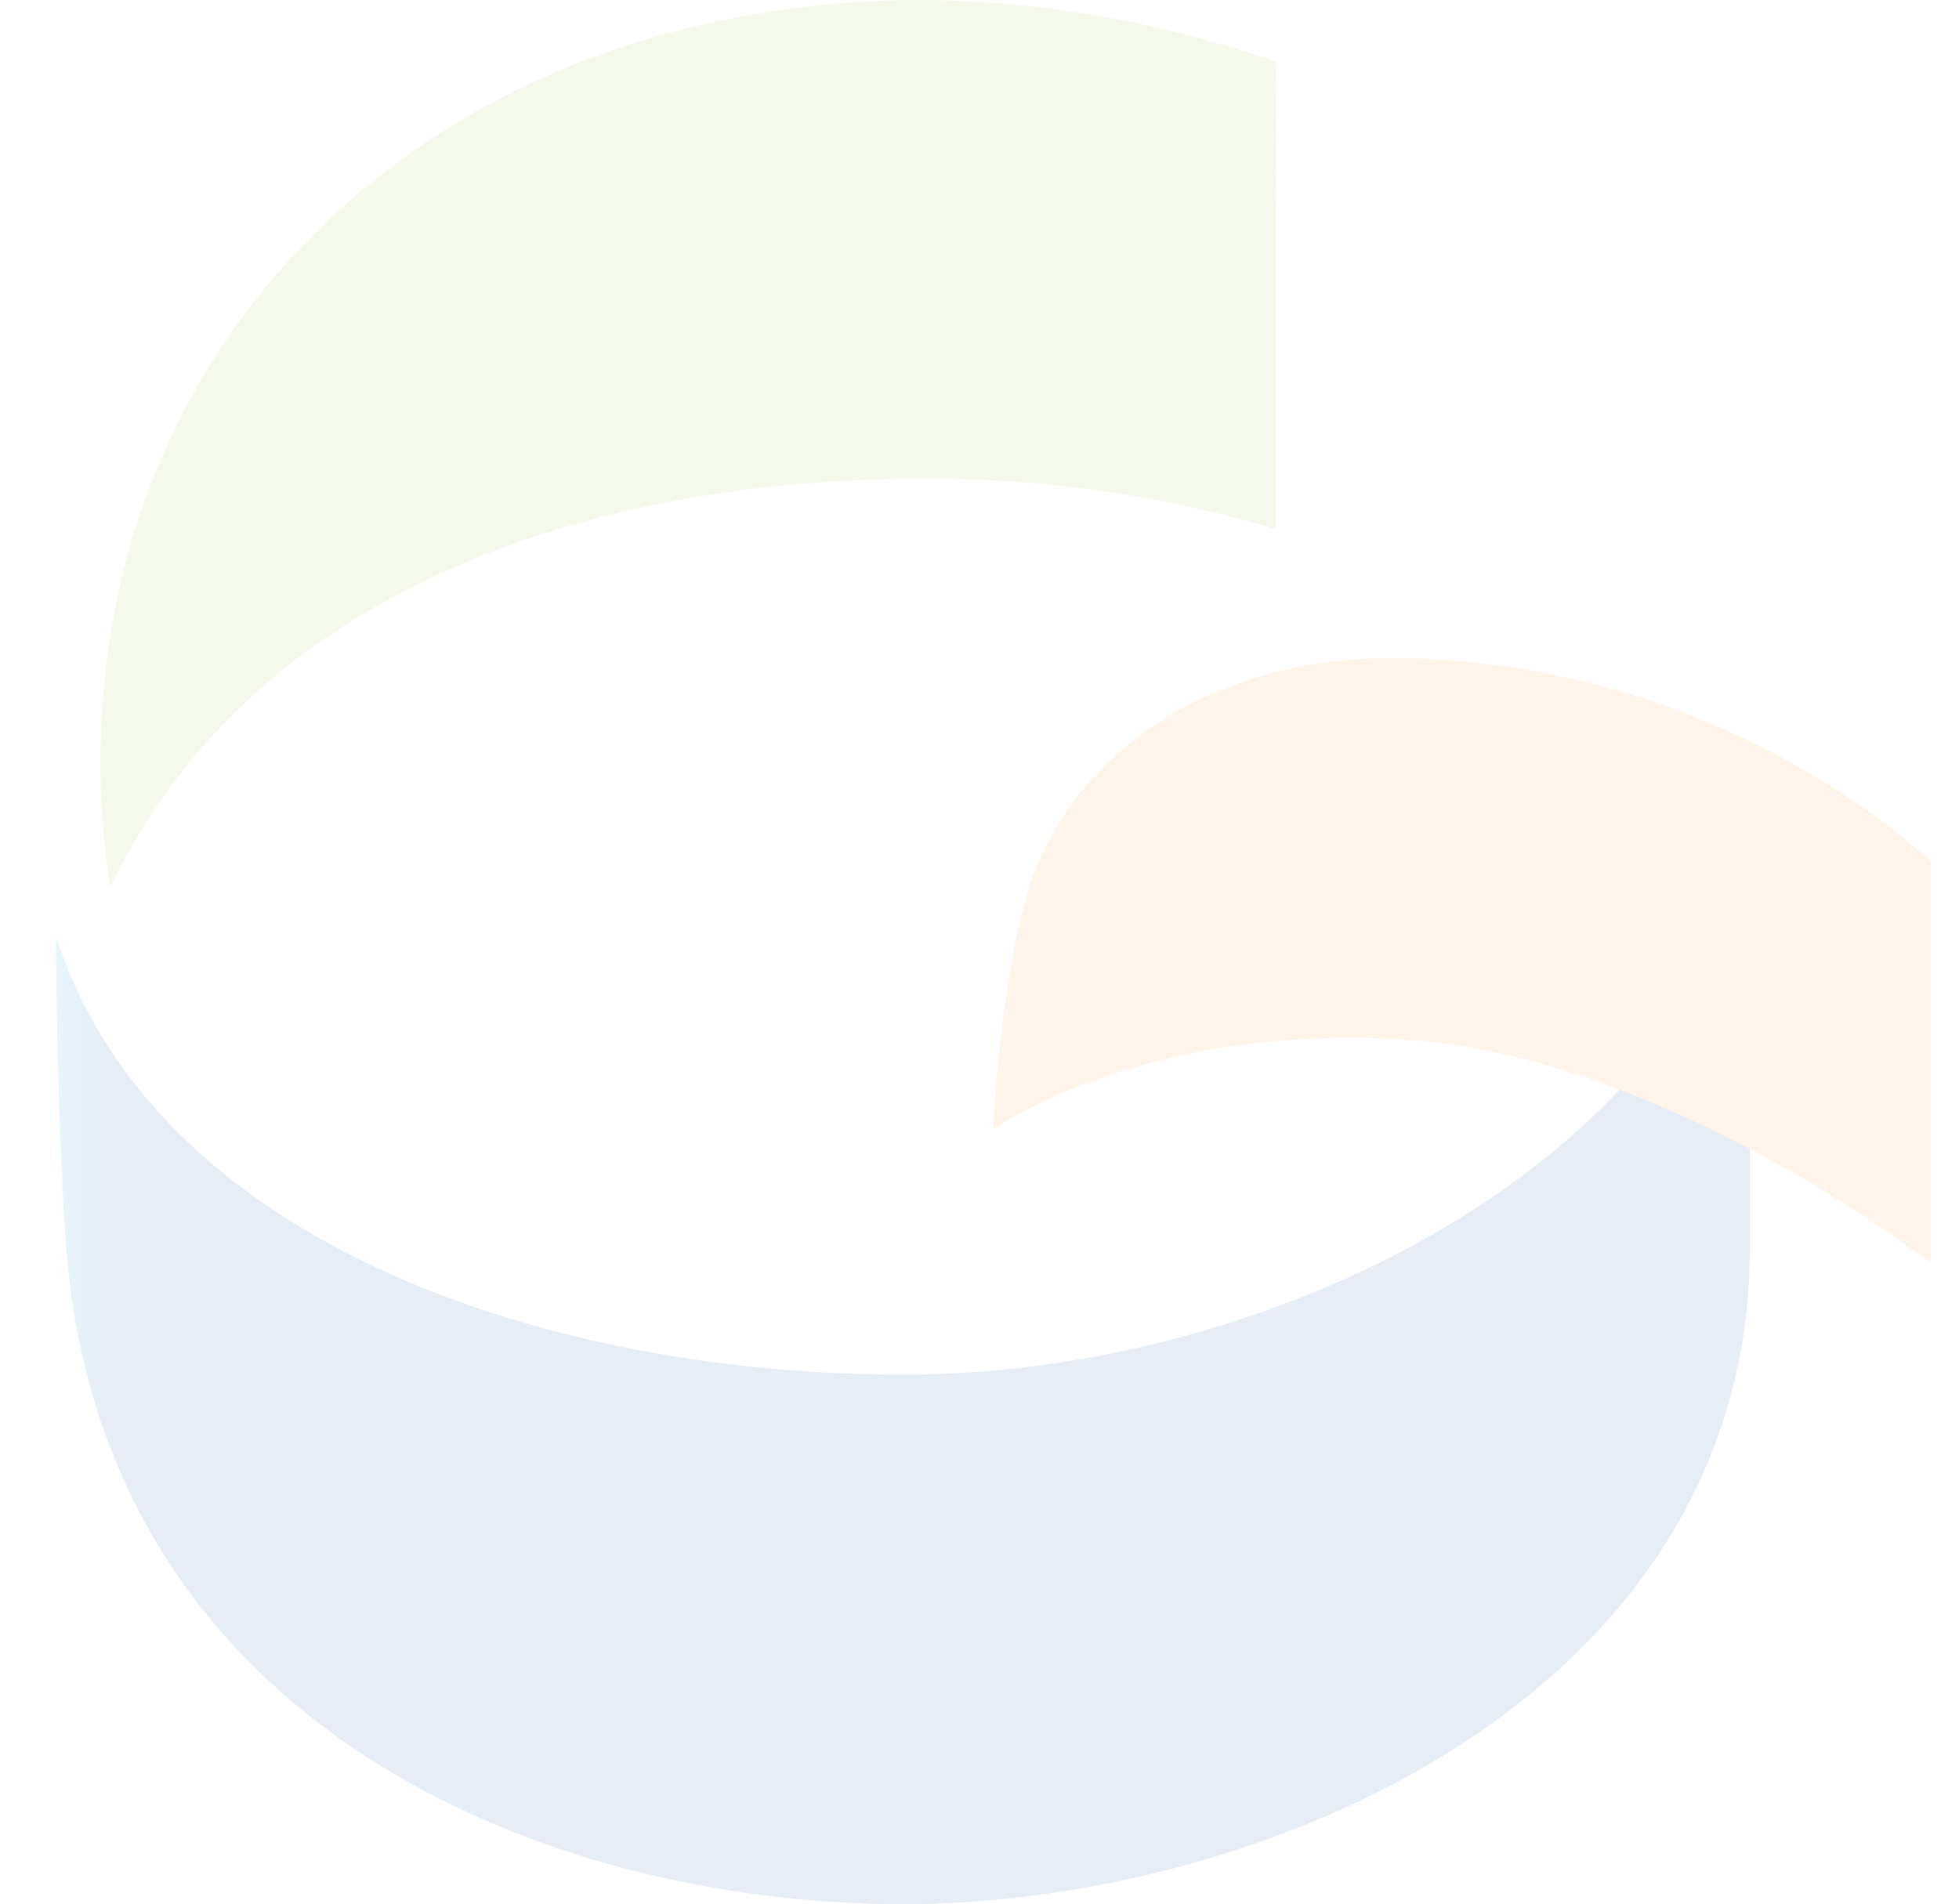 <svg xmlns="http://www.w3.org/2000/svg" xmlns:xlink="http://www.w3.org/1999/xlink" width="215" height="209" viewBox="0 0 215 209">
  <defs>
    <clipPath id="clip-path">
      <path id="패스_200" data-name="패스 200" d="M92.947,72.717C54.541,72.717,10.962,58.7,0,24.615c0,8.949.4,25,1.1,34.066,4.027,52.556,52.431,72.147,91.824,72.159h.046c39.393-.011,92.93-22.705,92.93-72.159,0-9.091-.017-31.808-.017-40.756C174.922,52.02,131.342,72.717,92.947,72.717" transform="translate(0 -17.925)" fill="none"/>
    </clipPath>
    <linearGradient id="linear-gradient" y1="1" x2="0.031" y2="1" gradientUnits="objectBoundingBox">
      <stop offset="0" stop-color="#00aef0"/>
      <stop offset="1" stop-color="#004a9c"/>
    </linearGradient>
  </defs>
  <g id="그룹_876" data-name="그룹 876" opacity="0.1">
    <rect id="사각형_1562" data-name="사각형 1562" width="215" height="209" fill="#fff" opacity="0"/>
    <g id="그룹_840" data-name="그룹 840" transform="translate(6.153)">
      <g id="그룹_834" data-name="그룹 834" transform="translate(0 96.084)" clip-path="url(#clip-path)">
        <rect id="사각형_1559" data-name="사각형 1559" width="185.901" height="112.915" transform="translate(0 -0.002)" fill="url(#linear-gradient)"/>
      </g>
      <path id="패스_201" data-name="패스 201" d="M129.893,6.821A120.261,120.261,0,0,0,91.264,0h-.234C38.337.1.855,35.652.855,83.674A84.736,84.736,0,0,0,1.944,97.35C17.212,65.383,53.366,52.573,91.15,52.539a133.5,133.5,0,0,1,38.674,5.527Z" transform="translate(4.017)" fill="#95c038"/>
      <path id="패스_202" data-name="패스 202" d="M22.679,36.56c-3.679,9.49-4.654,28.4-4.654,28.4s16.928-12.028,46.294-9.776c28.106,2.144,56.668,24.462,56.668,24.462V35.6s-21.53-21.467-57.4-22.374c-20.846-.525-35.663,9.8-40.91,23.332" transform="translate(84.78 59.01)" fill="#fc9220"/>
    </g>
  </g>
</svg>
